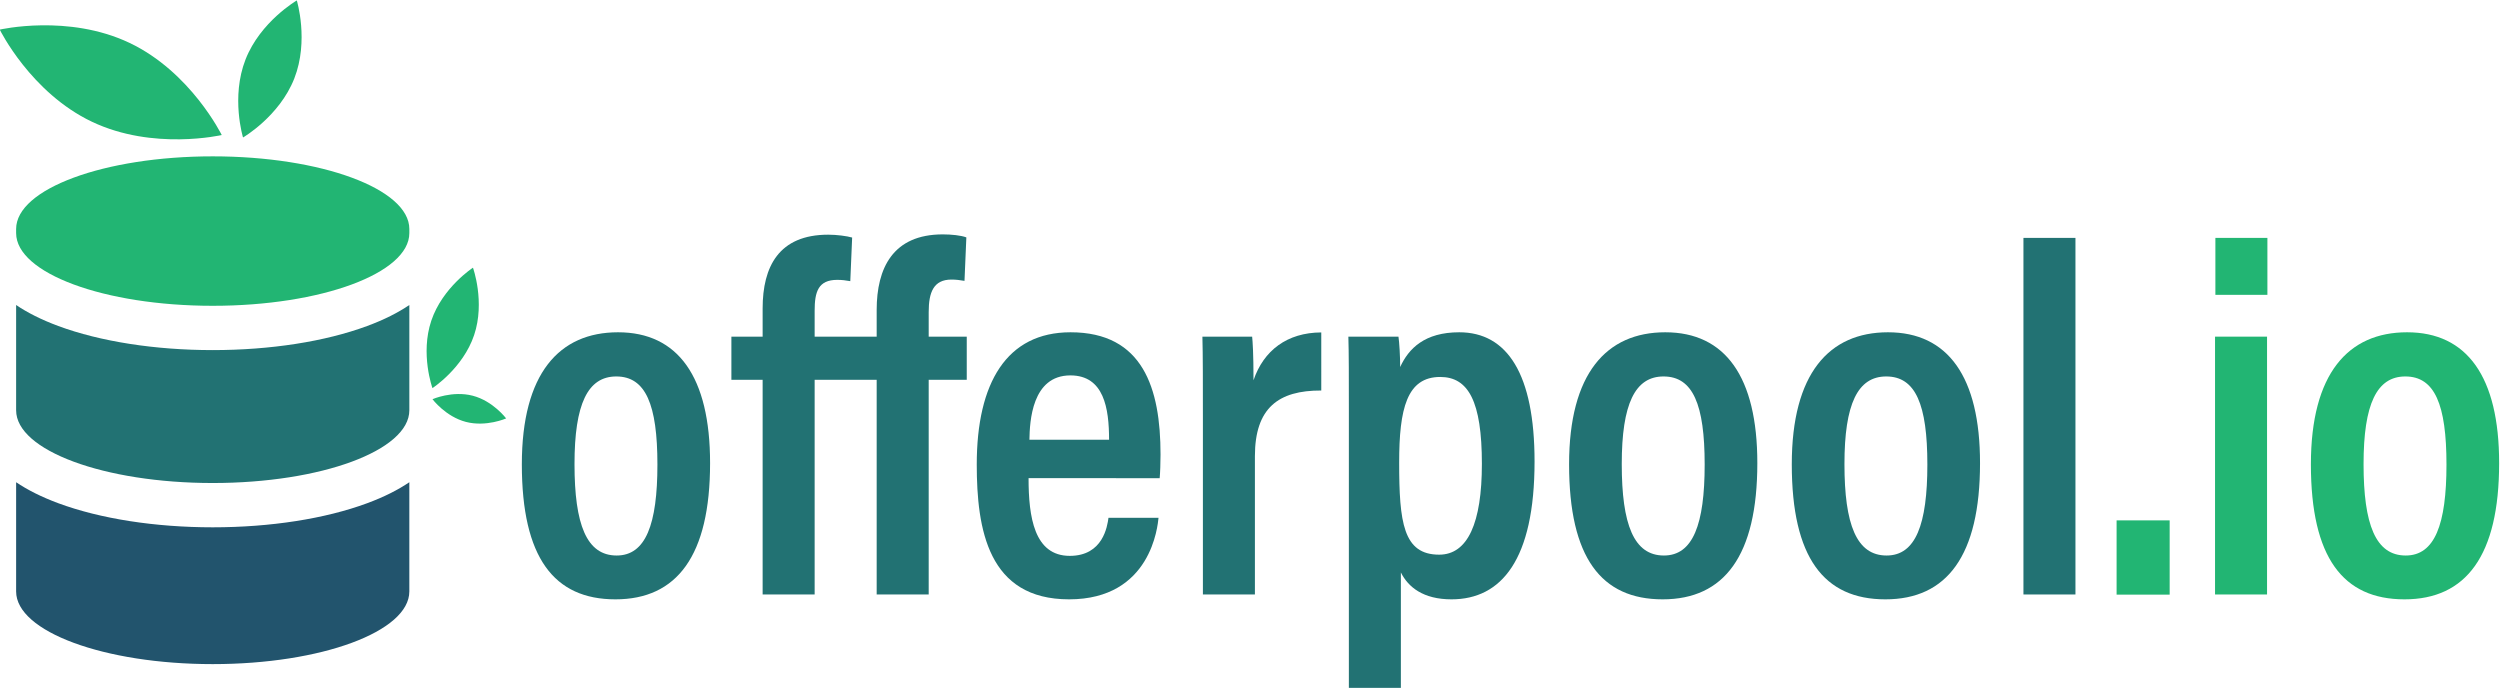 <?xml version="1.0" encoding="UTF-8" standalone="no"?>
<svg
   version="1.1"
   id="svg2"
   width="751.805"
   height="206.852"
   viewBox="0 0 751.805 206.852"
   sodipodi:docname="logo.svg"
   inkscape:version="1.1 (c4e8f9e, 2021-05-24)"
   xmlns:inkscape="http://www.inkscape.org/namespaces/inkscape"
   xmlns:sodipodi="http://sodipodi.sourceforge.net/DTD/sodipodi-0.dtd"
   xmlns="http://www.w3.org/2000/svg"
   xmlns:svg="http://www.w3.org/2000/svg">
   <defs
      id="defs6">
      <clipPath
         clipPathUnits="userSpaceOnUse"
         id="clipPath16">
         <path
            d="M 0,650 H 1000 V 0 H 0 Z"
            id="path14" />
      </clipPath>
   </defs>
   <sodipodi:namedview
      id="namedview4"
      pagecolor="#ffffff"
      bordercolor="#000000"
      borderopacity="0.25"
      inkscape:showpageshadow="2"
      inkscape:pageopacity="0.0"
      inkscape:pagecheckerboard="0"
      inkscape:deskcolor="#d1d1d1"
      inkscape:pageshadow="2"
      showgrid="false"
      fit-margin-top="0"
      fit-margin-left="0"
      fit-margin-right="0"
      fit-margin-bottom="0"
      inkscape:zoom="0.82425005"
      inkscape:cx="375.49285"
      inkscape:cy="103.73066"
      inkscape:window-width="1792"
      inkscape:window-height="991"
      inkscape:window-x="0"
      inkscape:window-y="25"
      inkscape:window-maximized="1"
      inkscape:current-layer="g8" />
   <g
      id="g8"
      inkscape:groupmode="layer"
      inkscape:label="offerpool source file"
      transform="matrix(1.333,0,0,-1.333,-290.764,536.759)">
      <g
         id="g10">
         <g
            id="g12"
            clip-path="url(#clipPath16)">
            <g
               id="g18"
               transform="translate(347.734,297.969)">
               <path
                  d="m 0,0 c 0,-13.607 2.712,-20.622 9.511,-20.622 6.55,0 9.194,7.003 9.194,20.531 0,13.541 -2.656,19.864 -9.273,19.864 C 2.983,19.773 0,13.573 0,0 m 30.586,0.227 c 0,-20.892 -7.459,-30.736 -21.358,-30.736 -13.865,0 -21.109,9.425 -21.109,30.463 0,20.461 8.398,29.785 21.697,29.785 13.527,0 20.77,-10.026 20.77,-29.512"
                  style="fill:#227273;fill-opacity:1;fill-rule:nonzero;stroke:none"
                  id="path20" />
            </g>
            <g
               id="g22"
               transform="translate(401.91,316.995)">
               <path
                  d="M 0,0 V -48.438 H -11.734 V 0 h -7.048 v 9.729 h 7.048 v 6.366 c 0,9.418 3.647,16.636 14.806,16.636 1.925,0 4.212,-0.305 5.389,-0.644 L 8.042,22.245 C 7.023,22.426 6.176,22.539 5.102,22.539 0.814,22.539 0,19.87 0,15.573 V 9.729 h 13.994 v 6.026 c 0,9.418 3.648,17.044 14.92,17.044 1.925,0 4.132,-0.226 5.31,-0.679 l -0.419,-9.808 c -1.019,0.181 -1.968,0.294 -2.942,0.294 -4.049,0 -5.134,-2.895 -5.134,-7.293 V 9.729 h 8.586 V 0 H 25.729 V -48.438 H 13.994 V 0 Z"
                  style="fill:#227273;fill-opacity:1;fill-rule:nonzero;stroke:none"
                  id="path24" />
            </g>
            <g
               id="g26"
               transform="translate(468.332,303.46)">
               <path
                  d="m 0,0 c 0,7.12 -1.151,14.521 -8.73,14.521 -8.686,0 -9.172,-10.39 -9.24,-14.521 z m -18.163,-8.663 c 0,-8.729 1.255,-17.529 9.297,-17.529 7.51,0 8.47,6.681 8.731,8.584 H 11.156 C 10.964,-19.33 9.55,-36 -9.024,-36 c -18.28,0 -20.827,15.798 -20.827,30.431 0,18.433 6.769,29.817 21.154,29.817 16.344,0 20.306,-12.617 20.306,-27.579 0,-1.722 -0.079,-4.19 -0.192,-5.332 z"
                  style="fill:#227273;fill-opacity:1;fill-rule:nonzero;stroke:none"
                  id="path28" />
            </g>
            <g
               id="g30"
               transform="translate(489.5,306.977)">
               <path
                  d="M 0,0 C 0,9.461 0,15.594 -0.113,19.747 H 11.11 c 0.114,-1.176 0.306,-3.687 0.306,-9.844 2.285,6.733 7.581,10.761 15.288,10.795 V 7.594 C 17.03,7.629 11.733,3.663 11.733,-7.235 V -38.419 H 0 Z"
                  style="fill:#227273;fill-opacity:1;fill-rule:nonzero;stroke:none"
                  id="path32" />
            </g>
            <g
               id="g34"
               transform="translate(552.438,298.014)">
               <path
                  d="m 0,0 c 0,14.155 -3.066,19.615 -9.399,19.615 -7.522,0 -9.262,-7.147 -9.262,-19.307 0,-13.489 0.904,-20.783 9.024,-20.783 C -3.178,-20.475 0,-13.316 0,0 M -18.276,-24.491 V -50.583 H -30.01 v 62.421 c 0,7.887 0,13.206 -0.113,16.872 h 11.303 c 0.193,-1.223 0.385,-4.445 0.385,-6.855 1.913,4.185 5.533,7.839 13.318,7.839 10.863,0 16.998,-9.448 16.998,-29.15 0,-22.139 -7.458,-31.098 -18.74,-31.098 -6.359,0 -9.753,2.737 -11.417,6.063"
                  style="fill:#227273;fill-opacity:1;fill-rule:nonzero;stroke:none"
                  id="path36" />
            </g>
            <g
               id="g38"
               transform="translate(583.992,297.969)">
               <path
                  d="m 0,0 c 0,-13.607 2.712,-20.622 9.511,-20.622 6.55,0 9.194,7.003 9.194,20.531 0,13.541 -2.656,19.864 -9.273,19.864 C 2.983,19.773 0,13.573 0,0 m 30.586,0.227 c 0,-20.892 -7.459,-30.736 -21.358,-30.736 -13.865,0 -21.109,9.425 -21.109,30.463 0,20.461 8.398,29.785 21.697,29.785 13.527,0 20.77,-10.026 20.77,-29.512"
                  style="fill:#227273;fill-opacity:1;fill-rule:nonzero;stroke:none"
                  id="path40" />
            </g>
            <g
               id="g42"
               transform="translate(634.231,297.969)">
               <path
                  d="m 0,0 c 0,-13.607 2.712,-20.622 9.511,-20.622 6.55,0 9.194,7.003 9.194,20.531 0,13.541 -2.656,19.864 -9.273,19.864 C 2.983,19.773 0,13.573 0,0 m 30.586,0.227 c 0,-20.892 -7.459,-30.736 -21.358,-30.736 -13.865,0 -21.109,9.425 -21.109,30.463 0,20.461 8.398,29.785 21.697,29.785 13.527,0 20.77,-10.026 20.77,-29.512"
                  style="fill:#227273;fill-opacity:1;fill-rule:nonzero;stroke:none"
                  id="path44" />
            </g>
            <path
               d="m 674.613,349.002 h 11.733 v -80.444 h -11.733 z"
               style="fill:#227273;fill-opacity:1;fill-rule:nonzero;stroke:none"
               id="path46" />
            <path
               d="m 695.627,285.275 h 11.972 v -16.752 h -11.972 z"
               style="fill:#22b573;fill-opacity:1;fill-rule:nonzero;stroke:none"
               id="path48" />
            <path
               d="m 717.915,349.002 h 11.733 v -12.847 h -11.733 z m -0.079,-22.278 h 11.733 v -58.166 h -11.733 z"
               style="fill:#22b573;fill-opacity:1;fill-rule:nonzero;stroke:none"
               id="path50" />
            <g
               id="g52"
               transform="translate(751.341,297.969)">
               <path
                  d="m 0,0 c 0,-13.607 2.712,-20.622 9.511,-20.622 6.55,0 9.194,7.003 9.194,20.531 0,13.541 -2.656,19.864 -9.273,19.864 C 2.983,19.773 0,13.573 0,0 m 30.586,0.227 c 0,-20.892 -7.459,-30.736 -21.358,-30.736 -13.865,0 -21.109,9.425 -21.109,30.463 0,20.461 8.398,29.785 21.697,29.785 13.527,0 20.77,-10.026 20.77,-29.512"
                  style="fill:#22b573;fill-opacity:1;fill-rule:nonzero;stroke:none"
                  id="path54" />
            </g>
            <g
               id="g56"
               transform="translate(310.474,351.006)">
               <path
                  d="m 0,0 v -0.921 c 0,-9.051 -19.856,-16.403 -44.354,-16.403 -24.488,0 -44.355,7.352 -44.355,16.403 V 0 c 0,9.051 19.867,16.392 44.355,16.392 C -19.856,16.392 0,9.051 0,0"
                  style="fill:#22b573;fill-opacity:1;fill-rule:nonzero;stroke:none"
                  id="path58" />
            </g>
            <g
               id="g60"
               transform="translate(310.474,333.86)">
               <path
                  d="m 0,0 v -23.754 c 0,-9.051 -19.856,-16.403 -44.354,-16.403 -24.488,0 -44.355,7.352 -44.355,16.403 V 0 c 2.51,-1.699 5.641,-3.298 9.528,-4.742 9.461,-3.498 21.832,-5.43 34.827,-5.43 13.003,0 25.375,1.932 34.826,5.43 C -5.642,-3.309 -2.51,-1.699 0,0"
                  style="fill:#227273;fill-opacity:1;fill-rule:nonzero;stroke:none"
                  id="path62" />
            </g>
            <g
               id="g64"
               transform="translate(300.945,289.139)">
               <path
                  d="M 0,0 C 3.887,1.433 7.019,3.043 9.528,4.742 V -19.9 c 0,-9.051 -19.856,-16.392 -44.354,-16.392 -24.487,0 -44.355,7.341 -44.355,16.392 V 4.742 c 2.51,-1.699 5.641,-3.298 9.529,-4.742 9.461,-3.498 21.832,-5.43 34.826,-5.43 13.004,0 25.375,1.932 34.826,5.43"
                  style="fill:#22546d;fill-opacity:1;fill-rule:nonzero;stroke:none"
                  id="path66" />
            </g>
            <g
               id="g68"
               transform="translate(325.087,327.071)">
               <path
                  d="m 0,0 c -2.524,-7.502 -9.4,-11.958 -9.4,-11.958 0,0 -2.784,7.706 -0.259,15.208 2.524,7.501 9.399,11.958 9.399,11.958 0,0 2.784,-7.707 0.26,-15.208"
                  style="fill:#22b573;fill-opacity:1;fill-rule:nonzero;stroke:none"
                  id="path70" />
            </g>
            <g
               id="g72"
               transform="translate(323.233,307.489)">
               <path
                  d="m 0,0 c -4.588,1.197 -7.537,5.122 -7.537,5.122 0,0 4.49,1.983 9.079,0.786 C 6.13,4.711 9.079,0.787 9.079,0.787 9.079,0.787 4.589,-1.196 0,0"
                  style="fill:#22b573;fill-opacity:1;fill-rule:nonzero;stroke:none"
                  id="path74" />
            </g>
            <g
               id="g76"
               transform="translate(247.338,393)">
               <path
                  d="m 0,0 c 13.828,-6.566 20.811,-20.792 20.811,-20.792 0,0 -15.438,-3.579 -29.265,2.988 -13.828,6.566 -20.811,20.792 -20.811,20.792 0,0 15.438,3.579 29.265,-2.988"
                  style="fill:#22b573;fill-opacity:1;fill-rule:nonzero;stroke:none"
                  id="path78" />
            </g>
            <g
               id="g80"
               transform="translate(284.517,384.955)">
               <path
                  d="m 0,0 c -3.351,-8.537 -11.563,-13.301 -11.563,-13.301 0,0 -2.78,9.078 0.571,17.615 C -7.643,12.851 0.57,17.615 0.57,17.615 0.57,17.615 3.35,8.537 0,0"
                  style="fill:#22b573;fill-opacity:1;fill-rule:nonzero;stroke:none"
                  id="path82" />
            </g>
         </g>
      </g>
   </g>
</svg>